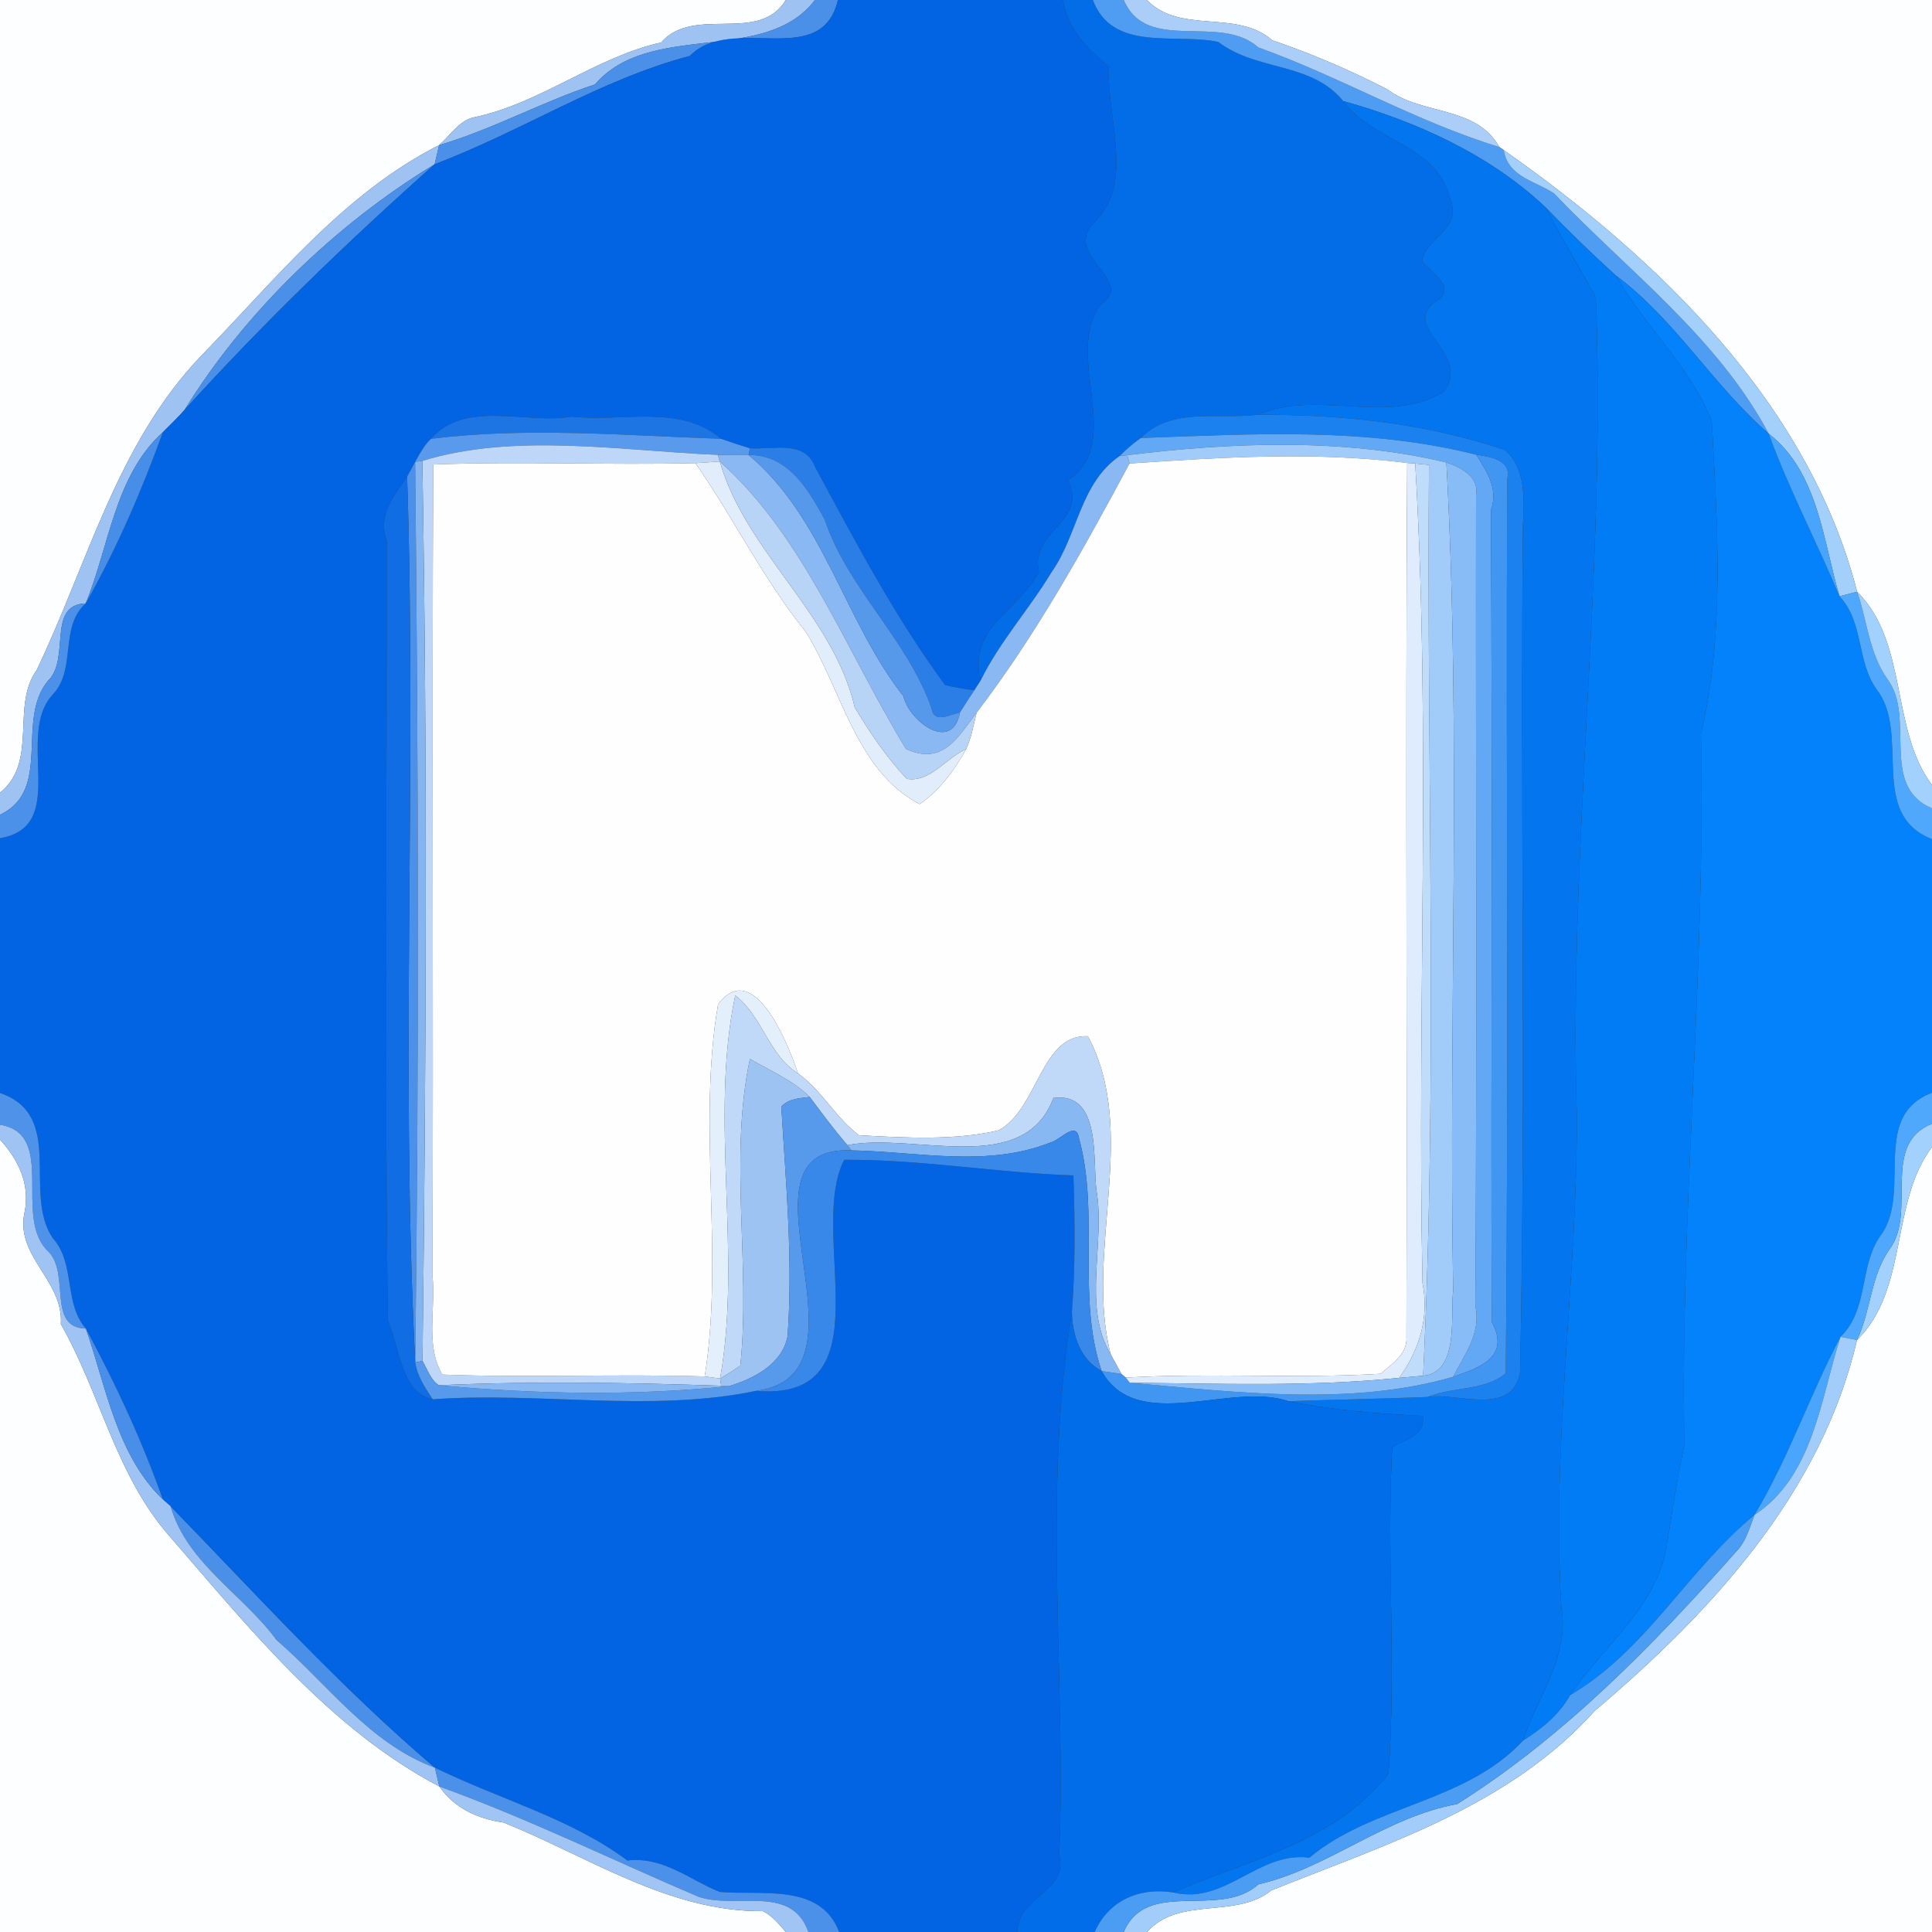 <?xml version="1.0" encoding="UTF-8" ?>
<!DOCTYPE svg PUBLIC "-//W3C//DTD SVG 1.1//EN" "http://www.w3.org/Graphics/SVG/1.1/DTD/svg11.dtd">
<svg width="250pt" height="250pt" viewBox="0 0 250 250" version="1.1" xmlns="http://www.w3.org/2000/svg">
<rect x="0" y="0" width="250" height="250" fill="#333333" stroke="none"/>
<g id="#fdfeffff">
<path fill="#fdfeff" opacity="1.00" d=" M 0.00 0.00 L 101.68 0.00 C 98.18 5.76 89.81 0.62 85.54 5.50 C 76.94 7.43 69.87 13.46 61.14 15.22 C 59.30 15.76 58.21 17.57 56.82 18.78 C 44.43 25.04 35.59 36.25 26.04 46.04 C 15.17 57.36 11.34 72.93 4.74 86.72 C 1.39 91.36 4.98 98.57 0.00 102.57 L 0.00 0.00 Z" />
<path fill="#fdfeff" opacity="1.00" d=" M 148.40 0.00 L 250.00 0.00 L 250.00 101.58 C 244.58 94.36 246.95 83.15 240.31 76.57 C 234.06 52.20 214.56 33.43 194.59 19.43 L 194.02 19.03 C 190.95 13.59 184.00 14.97 179.52 11.56 C 174.70 9.09 169.76 6.95 164.64 5.22 C 160.00 1.15 152.78 4.50 148.40 0.00 Z" />
<path fill="#fdfeff" opacity="1.00" d=" M 0.00 147.46 C 2.35 150.04 3.96 153.23 3.16 156.96 C 2.00 162.63 8.24 165.70 7.87 171.33 C 13.06 180.44 14.98 190.95 22.06 198.92 C 32.29 210.74 42.74 223.76 56.85 231.17 C 58.82 234.00 61.82 235.35 65.16 235.83 C 76.14 240.25 86.54 247.41 98.71 247.30 C 99.94 247.90 100.80 248.99 101.68 250.00 L 0.00 250.00 L 0.00 147.46 Z" />
<path fill="#fdfeff" opacity="1.00" d=" M 240.29 173.40 C 246.98 166.89 244.56 155.61 250.00 148.42 L 250.00 250.00 L 148.42 250.00 C 152.62 245.31 159.82 248.37 164.52 244.61 C 179.48 238.60 195.31 233.71 206.36 221.38 C 221.46 208.60 235.74 193.10 240.29 173.40 Z" />
</g>
<g id="#9ec3f3ff">
<path fill="#9ec3f3" opacity="1.00" d=" M 101.68 0.00 L 105.45 0.00 C 99.02 8.48 84.11 2.62 77.00 10.92 C 70.22 13.14 63.83 16.70 56.82 18.78 C 58.21 17.57 59.30 15.76 61.14 15.22 C 69.87 13.46 76.94 7.43 85.54 5.50 C 89.81 0.62 98.18 5.76 101.68 0.00 Z" />
<path fill="#9ec3f3" opacity="1.00" d=" M 26.04 46.04 C 35.59 36.25 44.43 25.04 56.82 18.78 C 56.67 19.40 56.38 20.64 56.24 21.26 C 43.38 29.04 31.59 40.52 23.89 53.03 C 23.00 54.04 22.03 54.97 21.08 55.92 C 14.85 61.53 14.13 70.72 11.09 78.08 C 6.00 78.24 9.17 85.28 6.19 88.12 C 1.99 93.23 6.82 102.20 0.00 105.43 L 0.00 102.57 C 4.98 98.57 1.39 91.36 4.74 86.72 C 11.34 72.93 15.17 57.36 26.04 46.04 Z" />
</g>
<g id="#4a90e9ff">
<path fill="#4a90e9" opacity="1.00" d=" M 105.45 0.00 L 108.43 0.00 C 106.30 9.15 94.67 1.71 89.27 7.24 C 77.67 10.30 67.83 16.84 56.24 21.26 C 56.38 20.64 56.67 19.40 56.82 18.78 C 63.83 16.70 70.22 13.14 77.00 10.92 C 84.11 2.62 99.02 8.48 105.45 0.00 Z" />
<path fill="#4a90e9" opacity="1.00" d=" M 23.89 53.03 C 31.59 40.52 43.38 29.04 56.24 21.26 C 44.86 31.37 34.11 41.78 23.89 53.03 Z" />
<path fill="#4a90e9" opacity="1.00" d=" M 22.07 194.90 C 33.26 206.42 44.00 218.29 56.28 228.74 C 47.80 225.62 42.43 217.95 35.78 212.21 C 31.40 206.26 24.21 202.30 22.07 194.90 Z" />
</g>
<g id="#0264e2ff">
<path fill="#0264e2" opacity="1.00" d=" M 108.43 0.00 L 137.55 0.00 C 138.10 3.74 140.71 6.32 143.51 8.62 C 143.09 15.04 146.92 23.65 141.61 28.78 C 137.27 33.02 147.18 36.28 142.44 39.41 C 137.53 46.07 145.68 57.18 138.19 62.14 C 140.87 67.54 133.19 68.69 134.44 73.96 C 132.10 78.82 125.09 81.27 126.92 88.01 C 126.71 88.34 126.29 88.99 126.08 89.32 C 124.81 89.16 123.55 88.94 122.30 88.65 C 115.74 79.72 110.71 70.12 105.49 60.45 C 104.14 56.89 100.12 58.20 97.04 58.01 C 95.78 57.62 94.54 57.22 93.30 56.78 C 88.01 52.22 80.30 54.65 74.00 53.91 C 68.16 54.95 60.27 51.65 55.77 56.78 C 54.88 57.62 54.31 58.72 53.72 59.77 C 53.46 60.25 52.94 61.20 52.68 61.67 C 51.02 64.13 48.81 66.59 50.05 70.00 C 50.06 103.62 49.75 137.27 50.19 170.88 C 51.69 174.24 51.88 180.28 55.99 181.07 C 69.86 180.07 84.16 182.81 97.83 179.98 C 114.98 181.41 104.37 159.54 109.24 150.08 C 119.19 150.01 128.98 151.77 138.90 152.10 C 139.10 158.00 139.15 163.93 138.70 169.82 C 134.88 192.93 137.97 216.67 137.07 240.03 C 138.26 244.91 131.77 245.21 131.64 250.00 L 108.59 250.00 C 106.17 243.60 98.50 245.30 93.12 244.81 C 89.19 243.23 85.81 240.20 81.17 240.75 C 73.93 235.32 64.73 232.87 56.28 228.74 C 44.00 218.29 33.26 206.42 22.07 194.90 C 21.82 194.68 21.32 194.24 21.07 194.02 C 18.41 186.47 14.90 178.93 11.11 171.92 C 8.21 168.60 9.81 163.54 6.82 160.20 C 2.88 154.38 8.51 144.34 0.00 141.43 L 0.00 108.46 C 9.09 106.95 1.86 95.15 6.85 89.85 C 9.94 86.57 7.64 81.18 11.09 78.08 C 15.04 71.11 18.30 63.60 21.08 55.92 C 22.03 54.97 23.00 54.04 23.89 53.03 C 34.11 41.78 44.86 31.37 56.24 21.26 C 67.83 16.84 77.67 10.30 89.27 7.24 C 94.67 1.71 106.30 9.15 108.43 0.00 Z" />
</g>
<g id="#036de8ff">
<path fill="#036de8" opacity="1.00" d=" M 137.55 0.00 L 141.42 0.00 C 143.97 6.82 152.13 4.22 157.65 5.43 C 162.71 9.27 169.63 7.98 173.82 13.08 C 177.69 18.34 185.80 18.72 187.54 25.41 C 189.48 29.72 184.50 30.61 184.00 33.81 C 185.14 35.18 188.55 37.22 185.94 38.89 C 180.81 42.34 190.62 45.69 186.81 50.70 C 179.60 55.10 170.49 50.32 162.74 53.67 C 157.67 54.30 151.61 52.63 147.62 56.68 C 146.64 57.36 145.74 58.14 144.90 58.99 C 139.71 62.57 139.51 69.17 136.07 74.04 C 133.20 78.82 129.39 82.98 126.92 88.01 C 125.09 81.27 132.10 78.82 134.44 73.96 C 133.19 68.69 140.87 67.54 138.19 62.14 C 145.68 57.18 137.53 46.07 142.44 39.41 C 147.18 36.28 137.27 33.02 141.61 28.78 C 146.92 23.65 143.09 15.04 143.51 8.62 C 140.71 6.32 138.10 3.74 137.55 0.00 Z" />
</g>
<g id="#4e9df3ff">
<path fill="#4e9df3" opacity="1.00" d=" M 141.42 0.00 L 145.41 0.00 C 148.42 7.01 157.80 1.66 162.83 6.14 C 173.43 9.94 183.21 15.73 194.02 19.03 L 194.59 19.43 C 195.10 22.88 198.64 23.42 201.07 25.01 C 210.63 35.03 222.24 43.67 228.86 56.11 C 221.71 49.91 216.72 41.31 209.14 35.69 C 206.00 32.86 202.98 29.92 200.05 26.88 C 192.78 20.00 183.27 15.72 173.82 13.08 C 169.63 7.98 162.71 9.27 157.65 5.43 C 152.13 4.22 143.97 6.82 141.42 0.00 Z" />
</g>
<g id="#aacef7ff">
<path fill="#aacef7" opacity="1.00" d=" M 145.41 0.00 L 148.40 0.00 C 152.78 4.50 160.00 1.15 164.64 5.22 C 169.76 6.95 174.70 9.09 179.52 11.56 C 184.00 14.97 190.95 13.59 194.02 19.03 C 183.21 15.73 173.43 9.94 162.83 6.14 C 157.80 1.66 148.42 7.01 145.41 0.00 Z" />
</g>
<g id="#0275efff">
<path fill="#0275ef" opacity="1.00" d=" M 173.82 13.08 C 183.27 15.72 192.78 20.00 200.05 26.88 C 202.07 30.83 204.38 34.62 206.50 38.52 C 207.87 73.76 203.01 108.77 204.03 144.00 C 204.17 165.39 200.71 186.60 202.04 208.03 C 203.13 214.37 198.93 219.53 197.08 225.23 C 189.64 233.28 177.50 233.60 169.44 240.38 C 162.75 239.54 158.59 246.53 151.81 244.88 C 161.55 240.61 172.58 238.51 179.67 229.52 C 180.70 215.46 179.39 201.33 180.15 187.28 C 181.87 186.22 184.42 185.79 184.13 183.22 C 178.30 182.94 172.44 182.49 166.72 181.32 C 172.72 181.11 178.73 181.00 184.74 180.77 C 188.44 180.14 195.65 183.35 196.69 177.63 C 197.47 141.09 196.71 104.53 197.06 67.98 C 197.23 64.77 197.50 60.59 194.74 58.24 C 184.46 54.73 173.55 53.63 162.74 53.67 C 170.49 50.32 179.60 55.10 186.81 50.70 C 190.62 45.69 180.81 42.34 185.94 38.89 C 188.55 37.22 185.14 35.18 184.00 33.81 C 184.50 30.61 189.48 29.72 187.54 25.41 C 185.80 18.72 177.69 18.34 173.82 13.08 Z" />
</g>
<g id="#a3cffbff">
<path fill="#a3cffb" opacity="1.00" d=" M 194.59 19.43 C 214.56 33.43 234.06 52.20 240.31 76.57 C 239.74 76.72 238.60 77.02 238.03 77.16 C 235.90 70.05 235.30 61.10 228.86 56.11 C 222.24 43.67 210.63 35.03 201.07 25.01 C 198.64 23.42 195.10 22.88 194.59 19.43 Z" />
</g>
<g id="#017cf5ff">
<path fill="#017cf5" opacity="1.00" d=" M 200.05 26.88 C 202.98 29.92 206.00 32.86 209.14 35.69 C 212.80 42.24 218.72 47.42 221.50 54.50 C 222.23 68.00 223.22 81.77 220.10 95.01 C 220.76 125.72 217.38 156.31 217.96 187.01 C 216.96 191.52 216.32 196.10 215.57 200.66 C 213.96 208.30 207.32 213.16 203.18 219.34 C 201.77 221.88 199.50 223.71 197.08 225.23 C 198.93 219.53 203.13 214.37 202.04 208.03 C 200.71 186.60 204.17 165.39 204.03 144.00 C 203.01 108.77 207.87 73.76 206.50 38.52 C 204.38 34.62 202.07 30.83 200.05 26.88 Z" />
</g>
<g id="#0382fbff">
<path fill="#0382fb" opacity="1.00" d=" M 209.14 35.69 C 216.72 41.31 221.71 49.91 228.86 56.11 C 231.47 63.26 235.07 70.09 238.03 77.16 C 241.20 80.53 240.21 85.53 242.82 89.19 C 247.31 94.95 241.64 105.32 250.00 108.59 L 250.00 141.41 C 242.10 144.35 247.28 153.97 243.55 159.59 C 240.45 163.60 241.94 169.33 238.16 172.98 C 234.16 180.53 231.46 188.66 227.03 196.02 C 218.37 203.15 213.02 213.58 203.18 219.34 C 207.32 213.16 213.96 208.30 215.57 200.66 C 216.32 196.10 216.96 191.52 217.96 187.01 C 217.38 156.31 220.76 125.72 220.10 95.01 C 223.22 81.77 222.23 68.00 221.50 54.50 C 218.72 47.42 212.80 42.24 209.14 35.69 Z" />
</g>
<g id="#1d75e4ff">
<path fill="#1d75e4" opacity="1.00" d=" M 55.77 56.78 C 60.27 51.65 68.16 54.95 74.00 53.91 C 80.30 54.65 88.01 52.22 93.30 56.78 C 80.80 56.36 68.24 55.23 55.77 56.78 Z" />
</g>
<g id="#1b81efff">
<path fill="#1b81ef" opacity="1.00" d=" M 147.62 56.68 C 151.61 52.63 157.67 54.30 162.74 53.67 C 173.55 53.63 184.46 54.73 194.74 58.24 C 197.50 60.59 197.23 64.77 197.06 67.98 C 196.71 104.53 197.47 141.09 196.69 177.63 C 195.65 183.35 188.44 180.14 184.74 180.77 C 187.94 179.41 192.20 180.00 194.84 177.70 C 195.24 139.13 194.86 100.55 195.03 61.99 C 195.66 59.49 192.80 59.11 191.03 58.84 C 176.77 55.25 162.09 56.16 147.62 56.68 Z" />
</g>
<g id="#478ee9ff">
<path fill="#478ee9" opacity="1.00" d=" M 11.09 78.08 C 14.13 70.72 14.85 61.53 21.08 55.92 C 18.30 63.60 15.04 71.11 11.09 78.08 Z" />
</g>
<g id="#5a9aecff">
<path fill="#5a9aec" opacity="1.00" d=" M 55.77 56.78 C 68.24 55.23 80.80 56.36 93.30 56.78 C 94.54 57.22 95.78 57.62 97.04 58.01 L 96.87 58.88 C 95.54 58.89 94.22 58.88 92.89 58.86 C 80.38 58.33 66.57 55.97 54.65 59.64 L 53.72 59.77 C 54.31 58.72 54.88 57.62 55.77 56.78 Z" />
</g>
<g id="#62a8f4ff">
<path fill="#62a8f4" opacity="1.00" d=" M 147.62 56.68 C 162.09 56.16 176.77 55.25 191.03 58.84 C 192.33 61.00 193.93 63.12 192.93 66.01 C 193.12 101.01 192.93 136.01 193.02 171.01 C 195.63 175.84 190.99 177.08 188.03 178.16 C 189.50 175.28 191.69 172.54 190.91 168.98 C 191.13 133.99 190.95 98.99 191.00 64.00 C 191.42 61.68 188.98 60.46 187.16 59.84 C 173.82 56.67 159.41 57.24 145.87 58.90 L 144.90 58.99 C 145.74 58.14 146.64 57.36 147.62 56.68 Z" />
</g>
<g id="#49a5fcff">
<path fill="#49a5fc" opacity="1.00" d=" M 228.86 56.11 C 235.30 61.10 235.90 70.05 238.03 77.16 C 235.07 70.09 231.47 63.26 228.86 56.11 Z" />
</g>
<g id="#bed7f8ff">
<path fill="#bed7f8" opacity="1.00" d=" M 54.65 59.64 C 66.57 55.97 80.38 58.33 92.89 58.86 L 93.14 59.72 C 92.35 59.77 90.78 59.88 89.99 59.93 C 78.69 60.21 67.37 59.67 56.07 60.11 C 55.86 95.07 56.12 130.04 55.95 165.01 C 56.45 169.22 54.97 173.98 57.24 177.87 C 68.55 178.30 79.87 177.76 91.19 178.11 C 91.68 178.18 92.68 178.32 93.18 178.38 L 93.32 179.31 C 81.15 178.91 68.96 178.70 56.79 179.25 C 55.69 178.54 55.31 177.18 54.67 176.11 C 55.15 137.30 55.32 98.43 54.65 59.64 Z" />
</g>
<g id="#2b7ee6ff">
<path fill="#2b7ee6" opacity="1.00" d=" M 97.04 58.01 C 100.12 58.20 104.14 56.89 105.49 60.45 C 110.71 70.12 115.74 79.72 122.30 88.65 C 123.55 88.94 124.81 89.16 126.08 89.32 C 125.45 90.28 124.81 91.23 124.21 92.21 C 122.86 92.44 120.84 93.74 120.52 91.59 C 117.34 82.60 109.72 76.21 106.72 67.23 C 104.57 63.27 101.95 58.81 96.87 58.88 L 97.04 58.01 Z" />
</g>
<g id="#a1cbf8ff">
<path fill="#a1cbf8" opacity="1.00" d=" M 145.87 58.90 C 159.41 57.24 173.82 56.67 187.16 59.84 C 189.12 95.50 187.42 131.30 188.04 167.02 C 187.64 169.97 188.91 177.63 184.15 178.02 C 186.06 138.83 184.59 99.43 184.91 60.16 C 184.46 60.11 183.57 60.03 183.13 59.98 L 182.09 59.91 C 170.13 58.41 158.12 59.17 146.16 59.98 L 145.87 58.90 Z" />
</g>
<g id="#8ab8f2ff">
<path fill="#8ab8f2" opacity="1.00" d=" M 92.89 58.86 C 94.22 58.88 95.54 58.89 96.87 58.88 C 106.57 66.96 109.24 80.33 116.90 90.09 C 117.68 93.39 123.21 97.46 124.21 92.21 C 124.81 91.23 125.45 90.28 126.08 89.32 C 126.29 88.99 126.71 88.34 126.92 88.01 C 129.39 82.98 133.20 78.82 136.07 74.04 C 139.51 69.17 139.71 62.57 144.90 58.99 L 145.87 58.90 L 146.16 59.98 C 140.21 71.07 134.03 82.20 126.37 92.24 C 124.05 95.19 122.10 99.16 117.24 96.92 C 109.54 84.37 104.07 69.44 93.14 59.72 L 92.89 58.86 Z" />
</g>
<g id="#5699ebff">
<path fill="#5699eb" opacity="1.00" d=" M 96.87 58.88 C 101.95 58.81 104.57 63.27 106.72 67.23 C 109.72 76.21 117.34 82.60 120.52 91.59 C 120.84 93.74 122.86 92.44 124.21 92.21 C 123.21 97.46 117.68 93.39 116.90 90.09 C 109.24 80.33 106.57 66.96 96.87 58.88 Z" />
</g>
<g id="#fefeffff">
<path fill="#fefeff" opacity="1.00" d=" M 146.16 59.98 C 158.12 59.17 170.13 58.41 182.09 59.91 C 181.85 97.60 182.11 135.30 181.99 172.99 C 182.17 175.20 180.10 176.50 178.64 177.77 C 167.66 178.41 156.65 177.63 145.67 178.26 L 145.11 177.79 C 144.65 176.94 144.19 176.10 143.73 175.26 C 140.29 162.01 147.44 146.51 140.77 134.09 C 134.68 133.79 134.38 143.39 129.24 146.26 C 123.58 147.60 117.11 147.23 111.15 146.90 C 108.13 144.65 106.36 141.09 103.26 138.90 C 101.93 134.90 97.48 123.93 92.92 129.95 C 90.21 145.70 93.71 162.23 91.19 178.11 C 79.87 177.76 68.55 178.30 57.24 177.87 C 54.97 173.98 56.45 169.22 55.95 165.01 C 56.12 130.04 55.86 95.07 56.07 60.11 C 67.37 59.67 78.69 60.21 89.99 59.93 C 94.94 67.07 98.76 74.93 104.24 81.72 C 108.91 89.15 110.73 99.76 119.00 104.05 C 121.57 102.32 123.52 99.62 125.02 96.93 C 125.71 95.44 125.96 93.82 126.37 92.24 C 134.03 82.20 140.21 71.07 146.16 59.98 Z" />
</g>
<g id="#4196f2ff">
<path fill="#4196f2" opacity="1.00" d=" M 191.03 58.84 C 192.80 59.11 195.66 59.49 195.03 61.99 C 194.86 100.55 195.24 139.13 194.84 177.70 C 192.20 180.00 187.94 179.41 184.74 180.77 C 178.73 181.00 172.72 181.11 166.72 181.32 C 159.29 178.73 147.15 185.65 142.55 177.41 C 143.19 177.51 144.47 177.69 145.11 177.79 L 145.67 178.26 L 146.20 178.93 C 159.41 180.08 174.63 182.06 188.03 178.16 C 190.99 177.08 195.63 175.84 193.02 171.01 C 192.93 136.01 193.12 101.01 192.93 66.01 C 193.93 63.12 192.33 61.00 191.03 58.84 Z" />
</g>
<g id="#4b91eaff">
<path fill="#4b91ea" opacity="1.00" d=" M 52.68 61.67 C 52.94 61.20 53.46 60.25 53.72 59.77 C 54.14 98.61 54.23 137.47 53.73 176.30 C 51.79 138.17 53.94 99.86 52.68 61.67 Z" />
</g>
<g id="#85b5f1ff">
<path fill="#85b5f1" opacity="1.00" d=" M 53.72 59.77 L 54.65 59.64 C 55.32 98.43 55.15 137.30 54.67 176.11 L 53.73 176.30 C 54.23 137.47 54.14 98.61 53.72 59.77 Z" />
</g>
<g id="#e2edfbff">
<path fill="#e2edfb" opacity="1.00" d=" M 89.99 59.93 C 90.78 59.88 92.35 59.77 93.14 59.72 C 96.55 71.52 107.79 79.46 110.60 91.52 C 112.55 94.80 114.72 97.99 117.33 100.78 C 120.35 101.30 122.43 98.05 125.02 96.93 C 123.52 99.62 121.57 102.32 119.00 104.05 C 110.73 99.76 108.91 89.15 104.24 81.72 C 98.76 74.93 94.94 67.07 89.99 59.93 Z" />
</g>
<g id="#b7d3f6ff">
<path fill="#b7d3f6" opacity="1.00" d=" M 93.14 59.72 C 104.07 69.44 109.54 84.37 117.24 96.92 C 122.10 99.16 124.05 95.19 126.37 92.24 C 125.96 93.82 125.71 95.44 125.02 96.93 C 122.43 98.05 120.35 101.30 117.33 100.78 C 114.72 97.99 112.55 94.80 110.60 91.52 C 107.79 79.46 96.55 71.52 93.14 59.72 Z" />
</g>
<g id="#deecfdff">
<path fill="#deecfd" opacity="1.00" d=" M 182.09 59.91 L 183.13 59.98 C 185.20 95.23 183.34 130.68 184.07 166.01 C 184.98 170.48 183.63 174.73 181.06 178.29 C 169.48 179.47 157.82 179.03 146.20 178.93 L 145.67 178.26 C 156.65 177.63 167.66 178.41 178.64 177.77 C 180.10 176.50 182.17 175.20 181.99 172.99 C 182.11 135.30 181.85 97.60 182.09 59.91 Z" />
</g>
<g id="#bfdcfaff">
<path fill="#bfdcfa" opacity="1.00" d=" M 183.13 59.98 C 183.57 60.03 184.46 60.11 184.91 60.16 C 184.59 99.43 186.06 138.83 184.15 178.02 C 183.37 178.09 181.83 178.22 181.06 178.29 C 183.63 174.73 184.98 170.48 184.07 166.01 C 183.34 130.68 185.20 95.23 183.13 59.98 Z" />
</g>
<g id="#87bcf7ff">
<path fill="#87bcf7" opacity="1.00" d=" M 187.16 59.84 C 188.98 60.46 191.42 61.68 191.00 64.00 C 190.95 98.99 191.13 133.99 190.91 168.98 C 191.69 172.54 189.50 175.28 188.03 178.16 C 174.63 182.06 159.41 180.08 146.20 178.93 C 157.82 179.03 169.48 179.47 181.06 178.29 C 181.83 178.22 183.37 178.09 184.15 178.02 C 188.91 177.63 187.64 169.97 188.04 167.02 C 187.42 131.30 189.12 95.50 187.16 59.84 Z" />
</g>
<g id="#116de3ff">
<path fill="#116de3" opacity="1.00" d=" M 50.05 70.00 C 48.81 66.59 51.02 64.13 52.68 61.67 C 53.94 99.86 51.79 138.17 53.73 176.30 C 54.00 178.09 55.02 179.59 55.99 181.07 C 51.88 180.28 51.69 174.24 50.19 170.88 C 49.75 137.27 50.06 103.62 50.05 70.00 Z" />
</g>
<g id="#4fa8fcff">
<path fill="#4fa8fc" opacity="1.00" d=" M 238.03 77.16 C 238.60 77.02 239.74 76.72 240.31 76.57 C 241.61 80.32 241.85 84.47 244.17 87.80 C 248.00 92.76 243.10 101.71 250.00 104.60 L 250.00 108.59 C 241.64 105.32 247.31 94.95 242.82 89.19 C 240.21 85.53 241.20 80.53 238.03 77.16 Z" />
</g>
<g id="#a3d1fdff">
<path fill="#a3d1fd" opacity="1.00" d=" M 240.31 76.57 C 246.95 83.15 244.58 94.36 250.00 101.58 L 250.00 104.60 C 243.10 101.71 248.00 92.76 244.17 87.80 C 241.85 84.47 241.61 80.32 240.31 76.57 Z" />
<path fill="#a3d1fd" opacity="1.00" d=" M 244.55 161.59 C 248.06 156.76 243.32 148.08 250.00 145.41 L 250.00 148.42 C 244.56 155.61 246.98 166.89 240.29 173.40 C 242.12 169.59 242.03 165.09 244.55 161.59 Z" />
</g>
<g id="#4b90e9ff">
<path fill="#4b90e9" opacity="1.00" d=" M 6.19 88.12 C 9.17 85.28 6.00 78.24 11.09 78.08 C 7.64 81.18 9.94 86.57 6.85 89.85 C 1.86 95.15 9.09 106.95 0.00 108.46 L 0.00 105.43 C 6.82 102.20 1.99 93.23 6.19 88.12 Z" />
</g>
<g id="#e4effcff">
<path fill="#e4effc" opacity="1.00" d=" M 92.92 129.95 C 97.48 123.93 101.93 134.90 103.26 138.90 C 99.45 136.52 98.64 131.48 95.14 128.81 C 91.76 144.84 96.06 162.11 93.18 178.38 C 92.68 178.32 91.68 178.18 91.19 178.11 C 93.71 162.23 90.21 145.70 92.92 129.95 Z" />
</g>
<g id="#c0d9f8ff">
<path fill="#c0d9f8" opacity="1.00" d=" M 95.14 128.81 C 98.64 131.48 99.45 136.52 103.26 138.90 C 106.36 141.09 108.13 144.65 111.15 146.90 C 117.11 147.23 123.58 147.60 129.24 146.26 C 134.38 143.39 134.68 133.79 140.77 134.09 C 147.44 146.51 140.29 162.01 143.73 175.26 C 140.02 169.09 143.05 160.86 141.88 154.01 C 141.37 150.13 142.55 141.22 136.31 142.08 C 132.43 152.40 118.33 146.47 109.64 148.18 C 107.93 146.17 106.36 144.06 104.78 141.95 C 102.61 139.79 99.66 138.56 97.04 137.03 C 94.30 149.82 97.15 163.59 95.80 176.71 C 94.95 177.30 94.08 177.86 93.18 178.38 C 96.06 162.11 91.76 144.84 95.14 128.81 Z" />
</g>
<g id="#9dc3f3ff">
<path fill="#9dc3f3" opacity="1.00" d=" M 97.04 137.03 C 99.66 138.56 102.61 139.79 104.78 141.95 C 103.47 142.11 102.05 142.15 101.10 143.20 C 101.69 153.09 102.63 162.99 101.91 172.92 C 101.23 176.51 97.52 178.41 94.32 179.37 L 93.32 179.31 L 93.18 178.38 C 94.08 177.86 94.95 177.30 95.80 176.71 C 97.15 163.59 94.30 149.82 97.04 137.03 Z" />
</g>
<g id="#4e92eaff">
<path fill="#4e92ea" opacity="1.00" d=" M 0.00 141.43 C 8.51 144.34 2.88 154.38 6.82 160.20 C 9.81 163.54 8.21 168.60 11.11 171.92 C 5.99 171.80 9.17 164.73 6.19 161.88 C 1.63 157.48 7.43 146.76 0.00 145.54 L 0.00 141.43 Z" />
</g>
<g id="#5799ebff">
<path fill="#5799eb" opacity="1.00" d=" M 101.10 143.20 C 102.05 142.15 103.47 142.11 104.78 141.95 C 106.36 144.06 107.93 146.17 109.64 148.18 L 110.19 148.86 C 93.57 148.11 114.27 177.87 97.83 179.98 C 84.16 182.81 69.86 180.07 55.99 181.07 C 55.02 179.59 54.00 178.09 53.73 176.30 L 54.67 176.11 C 55.31 177.18 55.69 178.54 56.79 179.25 C 69.18 180.41 81.95 180.64 94.32 179.37 C 97.52 178.41 101.23 176.51 101.91 172.92 C 102.63 162.99 101.69 153.09 101.10 143.20 Z" />
</g>
<g id="#88b8f2ff">
<path fill="#88b8f2" opacity="1.00" d=" M 136.31 142.08 C 142.55 141.22 141.37 150.13 141.88 154.01 C 143.05 160.86 140.02 169.09 143.73 175.26 C 144.19 176.10 144.65 176.94 145.11 177.79 C 144.47 177.69 143.19 177.51 142.55 177.41 C 139.29 167.77 142.31 157.16 139.64 147.35 C 139.28 144.90 137.21 147.54 135.93 147.84 C 127.68 151.11 118.76 149.01 110.19 148.86 L 109.64 148.18 C 118.33 146.47 132.43 152.40 136.31 142.08 Z" />
</g>
<g id="#50a8fcff">
<path fill="#50a8fc" opacity="1.00" d=" M 243.55 159.59 C 247.28 153.97 242.10 144.35 250.00 141.41 L 250.00 145.41 C 243.32 148.08 248.06 156.76 244.55 161.59 C 242.03 165.09 242.12 169.59 240.29 173.40 C 239.75 173.29 238.69 173.08 238.16 172.98 C 241.94 169.33 240.45 163.60 243.55 159.59 Z" />
</g>
<g id="#9fc4f3ff">
<path fill="#9fc4f3" opacity="1.00" d=" M 0.00 145.54 C 7.43 146.76 1.63 157.48 6.19 161.88 C 9.17 164.73 5.99 171.80 11.11 171.92 C 13.71 179.36 15.10 188.31 21.07 194.02 C 21.32 194.24 21.82 194.68 22.07 194.90 C 24.21 202.30 31.40 206.26 35.78 212.21 C 42.43 217.95 47.80 225.62 56.28 228.74 C 56.42 229.35 56.71 230.56 56.85 231.17 C 42.74 223.76 32.29 210.74 22.06 198.92 C 14.98 190.95 13.06 180.44 7.87 171.33 C 8.24 165.70 2.00 162.63 3.16 156.96 C 3.96 153.23 2.35 150.04 0.00 147.46 L 0.00 145.54 Z" />
</g>
<g id="#3888e9ff">
<path fill="#3888e9" opacity="1.00" d=" M 135.93 147.84 C 137.21 147.54 139.28 144.90 139.64 147.35 C 142.31 157.16 139.29 167.77 142.55 177.41 C 139.76 175.91 138.77 172.81 138.70 169.82 C 139.15 163.93 139.10 158.00 138.90 152.10 C 128.98 151.77 119.19 150.01 109.24 150.08 C 104.37 159.54 114.98 181.41 97.83 179.98 C 114.27 177.87 93.57 148.11 110.19 148.86 C 118.76 149.01 127.68 151.11 135.93 147.84 Z" />
</g>
<g id="#026de8ff">
<path fill="#026de8" opacity="1.00" d=" M 137.07 240.03 C 137.97 216.67 134.88 192.93 138.70 169.82 C 138.77 172.81 139.76 175.91 142.55 177.41 C 147.15 185.65 159.29 178.73 166.72 181.32 C 172.44 182.49 178.30 182.94 184.13 183.22 C 184.42 185.79 181.87 186.22 180.15 187.28 C 179.39 201.33 180.70 215.46 179.67 229.52 C 172.58 238.51 161.55 240.61 151.81 244.88 C 147.36 244.17 143.40 246.00 141.65 250.00 L 131.64 250.00 C 131.77 245.21 138.26 244.91 137.07 240.03 Z" />
</g>
<g id="#498fe9ff">
<path fill="#498fe9" opacity="1.00" d=" M 11.11 171.92 C 14.90 178.93 18.41 186.47 21.07 194.02 C 15.10 188.31 13.71 179.36 11.11 171.92 Z" />
</g>
<g id="#4aa6fcff">
<path fill="#4aa6fc" opacity="1.00" d=" M 227.03 196.02 C 231.46 188.66 234.16 180.53 238.16 172.98 C 235.60 180.83 234.69 191.02 227.03 196.02 Z" />
</g>
<g id="#a2cdfaff">
<path fill="#a2cdfa" opacity="1.00" d=" M 238.16 172.98 C 238.69 173.08 239.75 173.29 240.29 173.40 C 235.74 193.10 221.46 208.60 206.36 221.38 C 195.31 233.71 179.48 238.60 164.52 244.61 C 159.82 248.37 152.62 245.31 148.42 250.00 L 145.41 250.00 C 148.41 242.97 157.82 248.37 162.82 243.84 C 171.97 241.70 179.17 235.16 188.56 233.44 C 202.41 224.71 213.91 212.90 224.72 200.70 C 225.96 199.42 226.39 197.63 227.03 196.02 C 234.69 191.02 235.60 180.83 238.16 172.98 Z" />
</g>
<g id="#88b7f1ff">
<path fill="#88b7f1" opacity="1.00" d=" M 56.79 179.25 C 68.96 178.70 81.15 178.91 93.32 179.31 L 94.32 179.37 C 81.95 180.64 69.18 180.41 56.79 179.25 Z" />
</g>
<g id="#4b9df4ff">
<path fill="#4b9df4" opacity="1.00" d=" M 203.18 219.34 C 213.02 213.58 218.37 203.15 227.03 196.02 C 226.39 197.63 225.96 199.42 224.72 200.70 C 213.91 212.90 202.41 224.71 188.56 233.44 C 179.17 235.16 171.97 241.70 162.82 243.84 C 157.82 248.37 148.41 242.97 145.41 250.00 L 141.65 250.00 C 143.40 246.00 147.36 244.17 151.81 244.88 C 158.59 246.53 162.75 239.54 169.44 240.38 C 177.50 233.60 189.64 233.28 197.08 225.23 C 199.50 223.71 201.77 221.88 203.18 219.34 Z" />
</g>
<g id="#4c91e9ff">
<path fill="#4c91e9" opacity="1.00" d=" M 56.28 228.74 C 64.73 232.87 73.93 235.32 81.17 240.75 C 85.81 240.20 89.19 243.23 93.12 244.81 C 98.50 245.30 106.17 243.60 108.59 250.00 L 104.60 250.00 C 102.46 243.77 95.23 247.07 90.41 245.45 C 79.07 240.62 68.50 235.39 56.85 231.17 C 56.71 230.56 56.42 229.35 56.28 228.74 Z" />
</g>
<g id="#a0c4f3ff">
<path fill="#a0c4f3" opacity="1.00" d=" M 56.85 231.17 C 68.50 235.39 79.07 240.62 90.41 245.45 C 95.23 247.07 102.46 243.77 104.60 250.00 L 101.68 250.00 C 100.80 248.99 99.94 247.90 98.71 247.30 C 86.54 247.41 76.14 240.25 65.16 235.83 C 61.82 235.35 58.82 234.00 56.85 231.17 Z" />
</g>
</svg>
